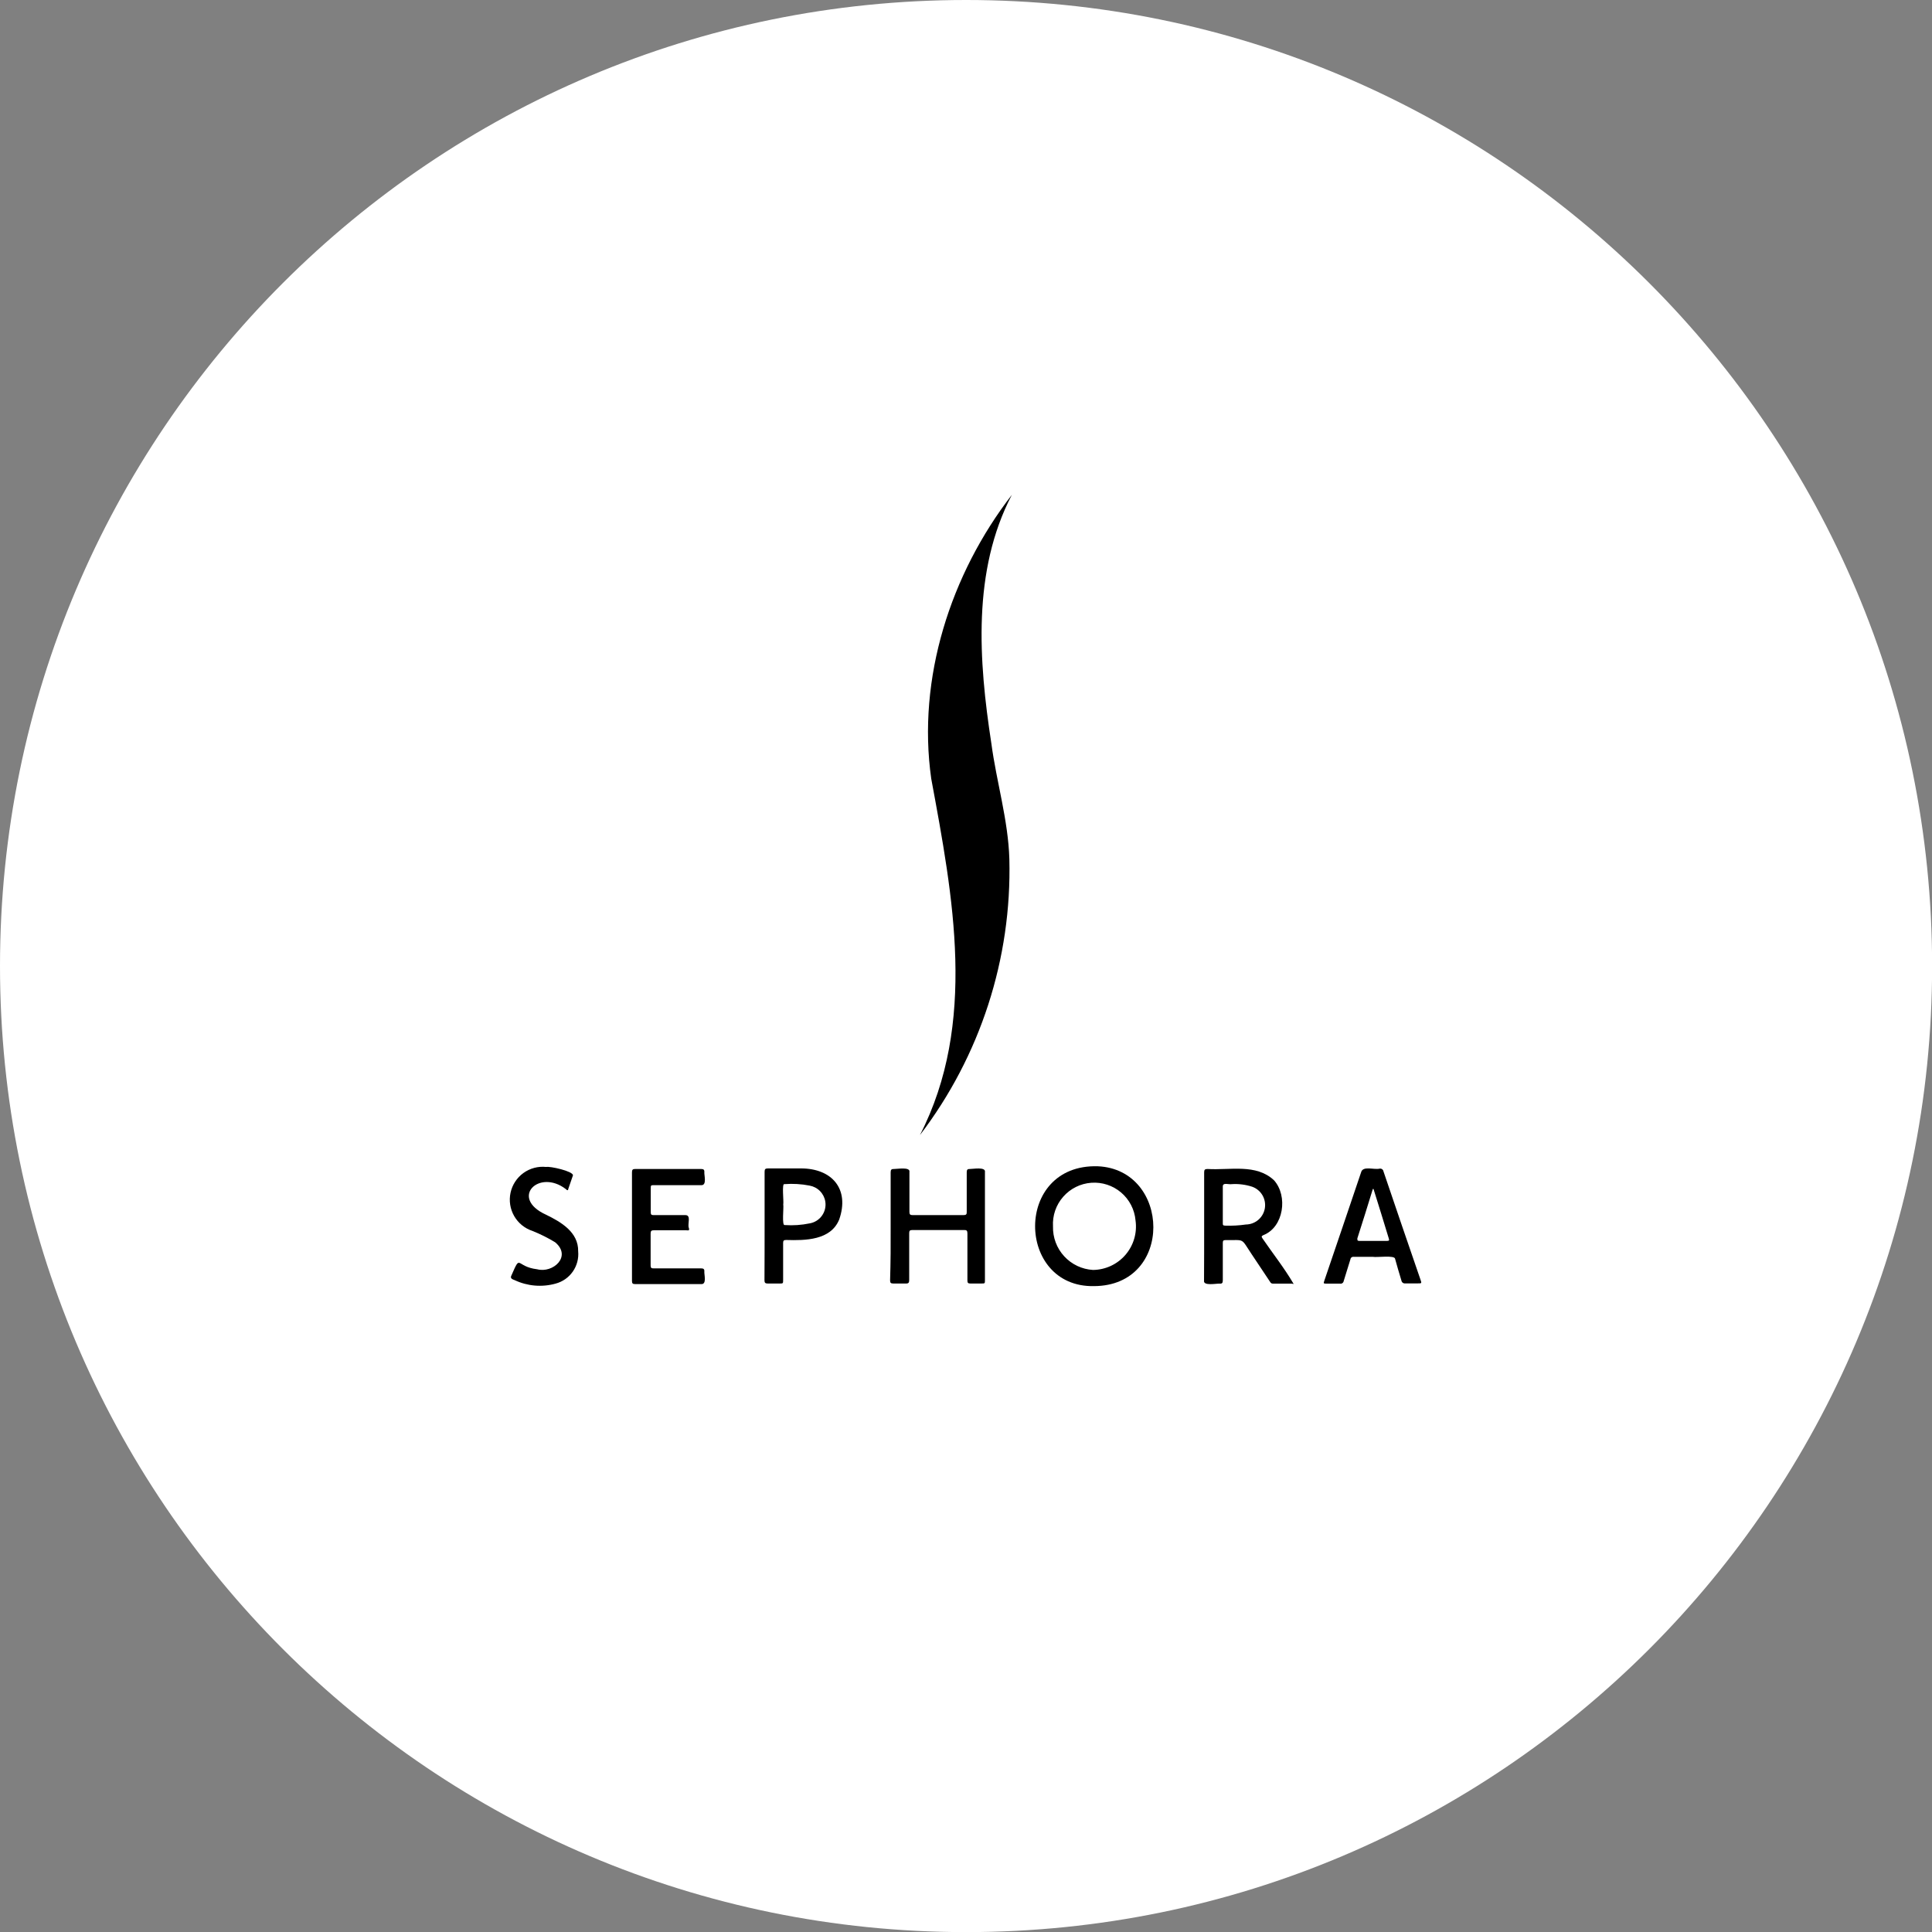 <svg width="127" height="127" viewBox="0 0 127 127" fill="none" xmlns="http://www.w3.org/2000/svg">
<rect x="0" y="0" width="127" height="127" fill="#808080" stroke="none"/>
<path d="M63.504 127.007C98.576 127.007 127.007 98.576 127.007 63.504C127.007 28.432 98.576 0 63.504 0C28.432 0 0 28.432 0 63.504C0 98.576 28.432 127.007 63.504 127.007Z" fill="white"/>
<path d="M60.472 74.614C64.247 67.257 62.649 58.933 61.215 51.189C60.279 44.59 62.486 37.738 66.514 32.528C63.905 37.522 64.329 43.431 65.168 48.878C65.503 51.397 66.276 53.909 66.35 56.473C66.514 63.013 64.44 69.413 60.472 74.614Z" fill="black"/>
<path d="M71.916 84.543C66.789 84.647 66.632 76.501 72.162 76.665C76.963 76.873 77.186 84.52 71.916 84.543ZM69.219 80.619C69.2 81.344 69.464 82.048 69.955 82.582C70.446 83.116 71.125 83.438 71.85 83.48C72.256 83.475 72.656 83.384 73.024 83.213C73.392 83.041 73.719 82.793 73.984 82.485C74.248 82.177 74.444 81.816 74.558 81.426C74.672 81.036 74.701 80.627 74.644 80.225C74.582 79.513 74.242 78.854 73.698 78.391C73.154 77.928 72.45 77.697 71.737 77.749C71.025 77.8 70.361 78.13 69.89 78.668C69.418 79.204 69.177 79.905 69.219 80.619Z" fill="black"/>
<path d="M79.155 80.626V77.067C79.155 76.896 79.2 76.844 79.378 76.844C80.864 76.933 82.573 76.48 83.748 77.587C84.669 78.612 84.394 80.663 83.049 81.191C82.923 81.251 82.908 81.288 82.99 81.407C83.659 82.388 84.416 83.339 85.026 84.379C85.026 84.439 84.966 84.379 84.929 84.379H83.666C83.554 84.379 83.517 84.305 83.473 84.238C83.079 83.644 82.685 83.049 82.284 82.455C81.54 81.347 81.868 81.533 80.552 81.518C80.418 81.518 80.381 81.563 80.381 81.704V84.156C80.381 84.335 80.337 84.394 80.158 84.379C79.98 84.365 79.081 84.55 79.147 84.179C79.155 83.012 79.155 81.823 79.155 80.626ZM80.961 77.84C80.775 77.877 80.366 77.706 80.381 78.003V80.396C80.381 80.515 80.381 80.567 80.545 80.567C80.997 80.583 81.45 80.558 81.897 80.493C82.197 80.49 82.487 80.381 82.715 80.186C82.943 79.991 83.095 79.722 83.145 79.426C83.194 79.13 83.138 78.826 82.986 78.567C82.834 78.308 82.596 78.111 82.313 78.01C81.875 77.868 81.413 77.81 80.953 77.84H80.961Z" fill="black"/>
<path d="M58.547 80.611V77.066C58.547 76.888 58.599 76.836 58.777 76.843C58.956 76.851 59.847 76.687 59.781 77.037V79.667C59.781 79.831 59.833 79.875 59.996 79.875H63.333C63.511 79.875 63.556 79.823 63.548 79.652V77.059C63.548 76.888 63.6 76.836 63.764 76.843C63.927 76.851 64.812 76.68 64.745 77.044V84.141C64.745 84.371 64.745 84.371 64.522 84.371H63.779C63.63 84.371 63.593 84.32 63.593 84.171V81.079C63.593 80.901 63.541 80.849 63.37 80.856H59.974C59.803 80.856 59.766 80.908 59.766 81.072V84.149C59.766 84.32 59.714 84.379 59.543 84.371H58.71C58.547 84.371 58.51 84.312 58.51 84.163C58.547 82.982 58.554 81.793 58.547 80.611Z" fill="black"/>
<path d="M90.243 82.618H88.987C88.963 82.614 88.938 82.614 88.913 82.62C88.889 82.626 88.867 82.636 88.846 82.65C88.826 82.665 88.809 82.683 88.796 82.705C88.784 82.726 88.775 82.749 88.772 82.774C88.63 83.257 88.467 83.733 88.326 84.216C88.321 84.242 88.311 84.268 88.297 84.29C88.282 84.313 88.264 84.333 88.241 84.348C88.219 84.363 88.194 84.374 88.168 84.379C88.141 84.385 88.114 84.385 88.088 84.379H87.211C86.995 84.379 86.988 84.379 87.062 84.164C87.865 81.793 88.675 79.437 89.47 77.067C89.582 76.613 90.31 76.91 90.689 76.821C90.717 76.816 90.746 76.816 90.775 76.823C90.803 76.829 90.829 76.84 90.853 76.857C90.876 76.874 90.897 76.895 90.912 76.919C90.927 76.944 90.937 76.971 90.942 77C91.749 79.383 92.562 81.758 93.379 84.127C93.461 84.364 93.454 84.364 93.201 84.364H92.368C92.311 84.371 92.254 84.355 92.209 84.321C92.163 84.286 92.132 84.235 92.123 84.179C91.982 83.703 91.833 83.227 91.707 82.752C91.692 82.492 90.51 82.67 90.243 82.618ZM90.243 78.159C89.909 79.244 89.574 80.322 89.225 81.407C89.225 81.525 89.225 81.57 89.344 81.57H91.187C91.321 81.57 91.328 81.525 91.291 81.407C90.964 80.329 90.629 79.244 90.288 78.159H90.243Z" fill="black"/>
<path d="M41.543 80.611V77.066C41.543 76.895 41.588 76.843 41.759 76.843H46.076C46.247 76.843 46.314 76.888 46.299 77.066C46.285 77.245 46.478 77.928 46.099 77.906H43.022C42.777 77.906 42.777 77.906 42.777 78.144V79.69C42.777 79.838 42.821 79.875 42.962 79.875H45.058C45.445 79.875 45.192 80.448 45.274 80.693C45.355 80.938 45.222 80.871 45.088 80.871H42.992C42.821 80.871 42.769 80.916 42.769 81.087V83.19C42.769 83.339 42.821 83.383 42.97 83.376H46.076C46.247 83.376 46.314 83.42 46.299 83.599C46.285 83.777 46.47 84.438 46.099 84.409H41.751C41.588 84.409 41.543 84.364 41.543 84.201V80.611Z" fill="black"/>
<path d="M50.261 80.589V77.029C50.261 76.858 50.305 76.806 50.483 76.806H52.654C54.69 76.806 55.864 78.159 55.165 80.165C54.608 81.533 52.936 81.548 51.68 81.51C51.524 81.51 51.479 81.555 51.479 81.704V84.126C51.479 84.372 51.479 84.372 51.249 84.372H50.461C50.305 84.372 50.253 84.32 50.253 84.163C50.261 82.974 50.261 81.785 50.261 80.589ZM51.487 79.177C51.531 79.363 51.375 80.611 51.591 80.529C52.138 80.567 52.688 80.529 53.226 80.418C53.551 80.362 53.841 80.179 54.032 79.911C54.224 79.643 54.303 79.309 54.251 78.984C54.209 78.723 54.087 78.483 53.902 78.295C53.717 78.107 53.478 77.982 53.218 77.936C52.675 77.829 52.12 77.797 51.569 77.839C51.375 77.75 51.531 78.984 51.487 79.177Z" fill="black"/>
<path d="M35.903 76.71C36.14 76.65 37.671 76.985 37.664 77.26L37.352 78.166C37.352 78.293 37.24 78.226 37.196 78.166C35.427 76.806 33.48 78.746 35.888 79.846C36.883 80.329 38.028 80.998 38.006 82.254C38.05 82.727 37.924 83.2 37.652 83.589C37.38 83.978 36.978 84.258 36.519 84.379C35.624 84.628 34.669 84.546 33.829 84.149C33.688 84.097 33.517 84.037 33.614 83.852C34.267 82.365 33.859 83.264 35.315 83.436C36.341 83.71 37.612 82.596 36.49 81.659C36.015 81.371 35.518 81.123 35.003 80.916C34.495 80.75 34.067 80.402 33.8 79.939C33.534 79.476 33.448 78.931 33.56 78.408C33.672 77.886 33.973 77.423 34.405 77.109C34.838 76.796 35.371 76.653 35.903 76.71Z" fill="black"/>
</svg>
